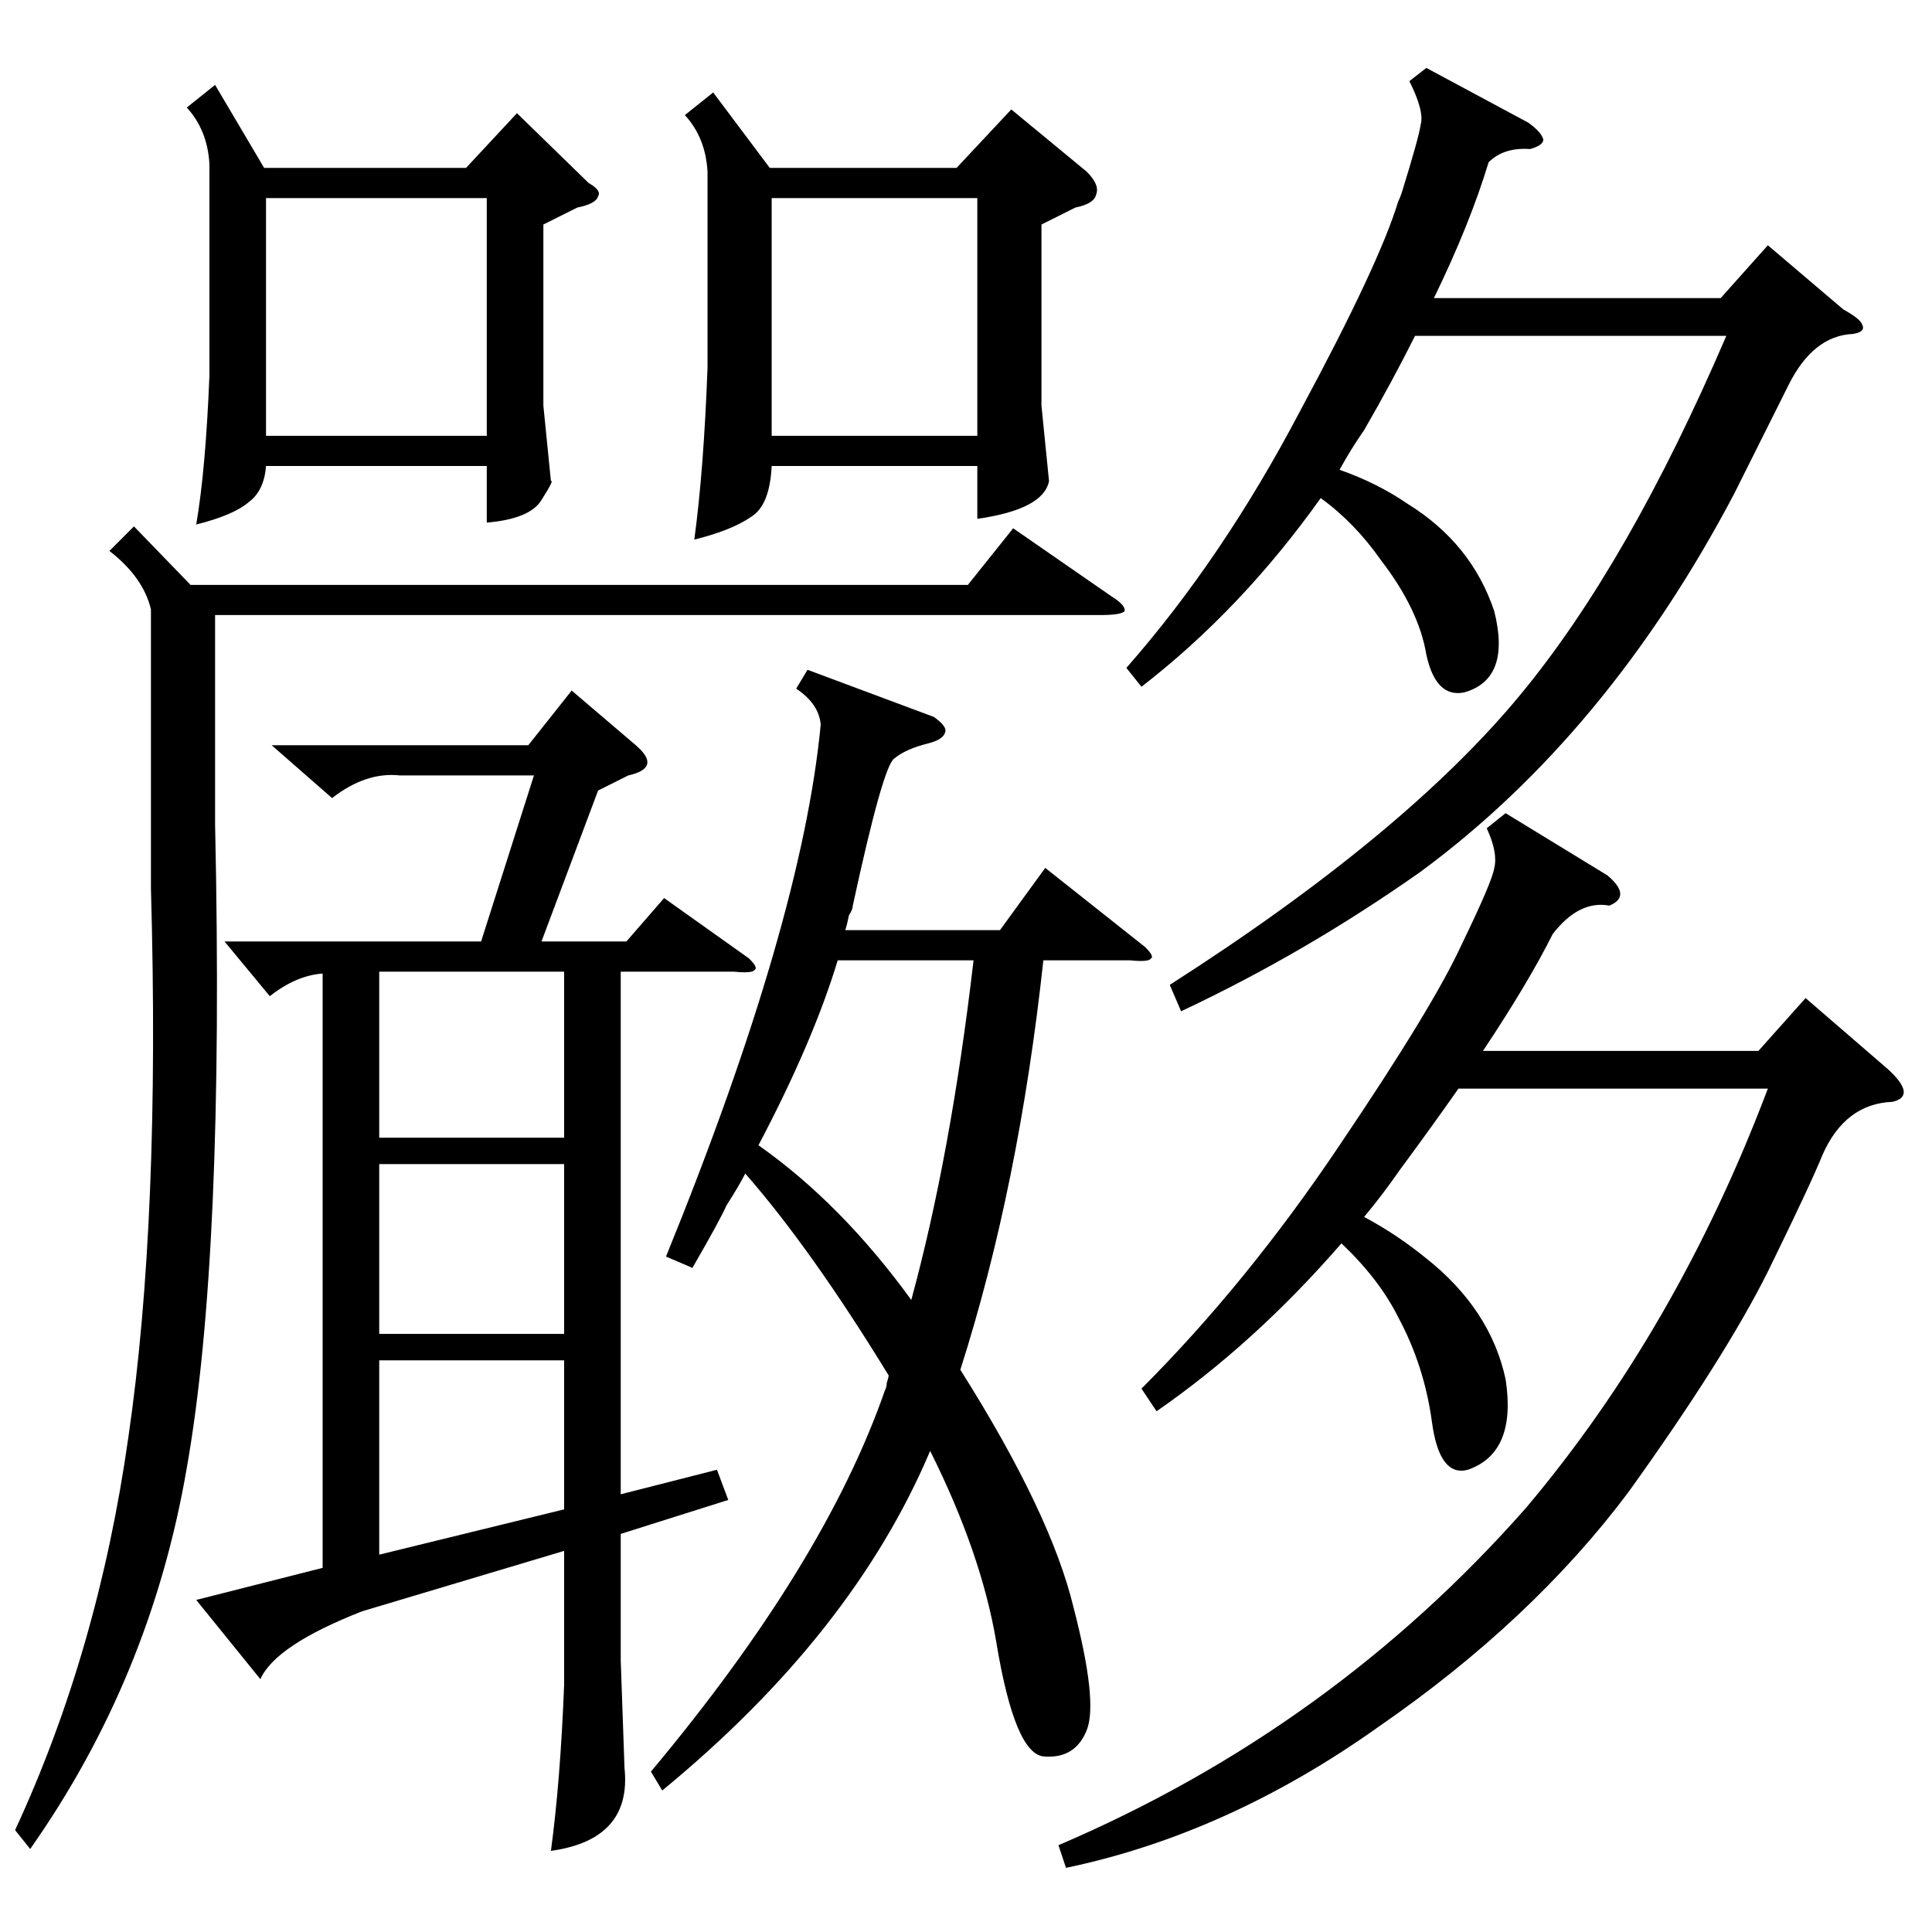 <?xml version="1.0" standalone="no"?>
<!DOCTYPE svg PUBLIC "-//W3C//DTD SVG 1.1//EN" "http://www.w3.org/Graphics/SVG/1.1/DTD/svg11.dtd" >
<svg xmlns="http://www.w3.org/2000/svg" xmlns:xlink="http://www.w3.org/1999/xlink" version="1.1" viewBox="0 -205 1024 1024">
  <g transform="matrix(1 0 0 -1 0 819)">
   <path fill="currentColor"
d="M212 613q-18 2 -36 -12l-32 28h136l23 29l34 -29q7 -6 6 -10t-10 -6l-16 -8l-30 -80h45l20 23l45 -32q5 -5 3 -6q-1 -2 -11 -1h-60v-277l51 13l6 -16l-57 -18v-67l2 -57q4 -38 -39 -44q5 37 7 88v71l-107 -32q-46 -18 -54 -36l-34 42l67 17v315q-14 -1 -28 -12l-24 29
h136l28 88h-71zM428 669l67 -25q7 -5 6 -8q-1 -4 -9 -6q-12 -3 -18 -8q-6 -4 -22 -78q0 -2 -2 -5q-1 -5 -2 -8h82l24 33l53 -42q5 -5 3 -6q-1 -2 -11 -1h-46q-13 -120 -44 -217q48 -76 60 -126q13 -50 7 -65t-22 -14q-16 0 -26 61q-8 47 -35 101q-41 -97 -142 -180l-6 10
q92 110 124 202q1 2 1 4q1 3 1 4q-41 67 -76 107q-3 -6 -10 -17q-3 -7 -18 -33l-14 6q72 177 82 282q-1 11 -13 19zM1003 440q-25 -1 -37 -28q-6 -15 -29 -62q-23 -46 -74 -117q-51 -68 -132 -124q-80 -57 -166 -75l-4 12q145 62 248 179q80 95 128 222h-164
q-14 -20 -31 -43q-9 -13 -19 -25q17 -9 33 -22q34 -27 42 -64q6 -39 -20 -48q-15 -4 -19 25q-4 30 -18 56q-10 20 -30 39q-46 -53 -98 -89l-8 12q56 56 105 129q50 74 65 107q16 33 17 40q2 8 -4 21l10 8l54 -33q13 -11 1 -16q-16 3 -30 -15q-13 -26 -37 -62h146l25 28
l44 -38q15 -14 2 -17zM756 988l54 -29q7 -5 8 -9q0 -3 -7 -5q-14 1 -22 -7q-10 -33 -29 -72h152l25 28l40 -34q9 -5 10 -8q2 -4 -5 -5q-21 -1 -34 -27l-4 -8l-25 -50q-67 -127 -166 -200q-61 -43 -127 -74l-6 14q125 80 186 154q57 69 109 190h-165q-12 -24 -27 -50
q-7 -10 -13 -21q20 -7 36 -18q34 -21 46 -57q9 -36 -16 -43q-15 -3 -20 20q-4 24 -24 50q-14 20 -32 33q-42 -59 -95 -100l-8 10q51 58 92 136q42 78 52 111q1 2 2 5q9 29 10 36q2 7 -6 23zM378 975l30 -40h99l29 31l40 -33q7 -7 5 -12q-1 -5 -11 -7l-18 -9v-96l4 -40
q-3 -15 -38 -20v28h-109q-1 -21 -11 -27q-10 -7 -30 -12q5 37 7 91v104q-1 18 -12 30zM114 979l26 -44h107l27 29l38 -37q7 -4 5 -7q-1 -4 -11 -6l-18 -9v-96l4 -40q2 1 -5 -10q-6 -10 -29 -12v30h-117q-1 -13 -9 -19q-8 -7 -28 -12q5 29 7 79v112q-1 18 -12 30zM71 745
l30 -31h412l24 30l52 -36q8 -5 7 -8q-2 -2 -13 -2h-469v-111q5 -228 -15 -341q-19 -111 -83 -202l-8 10q44 95 60 208q17 116 12 291v148q-4 17 -22 31zM141 793h117v126h-117v-126zM409 793h109v126h-109v-126zM444 515q-13 -43 -42 -98q44 -31 81 -82q21 77 33 180h-72z
M299 303h-98v-103l98 24v79zM299 407h-98v-90h98v90zM299 509h-98v-88h98v88z" />
  </g>

</svg>
